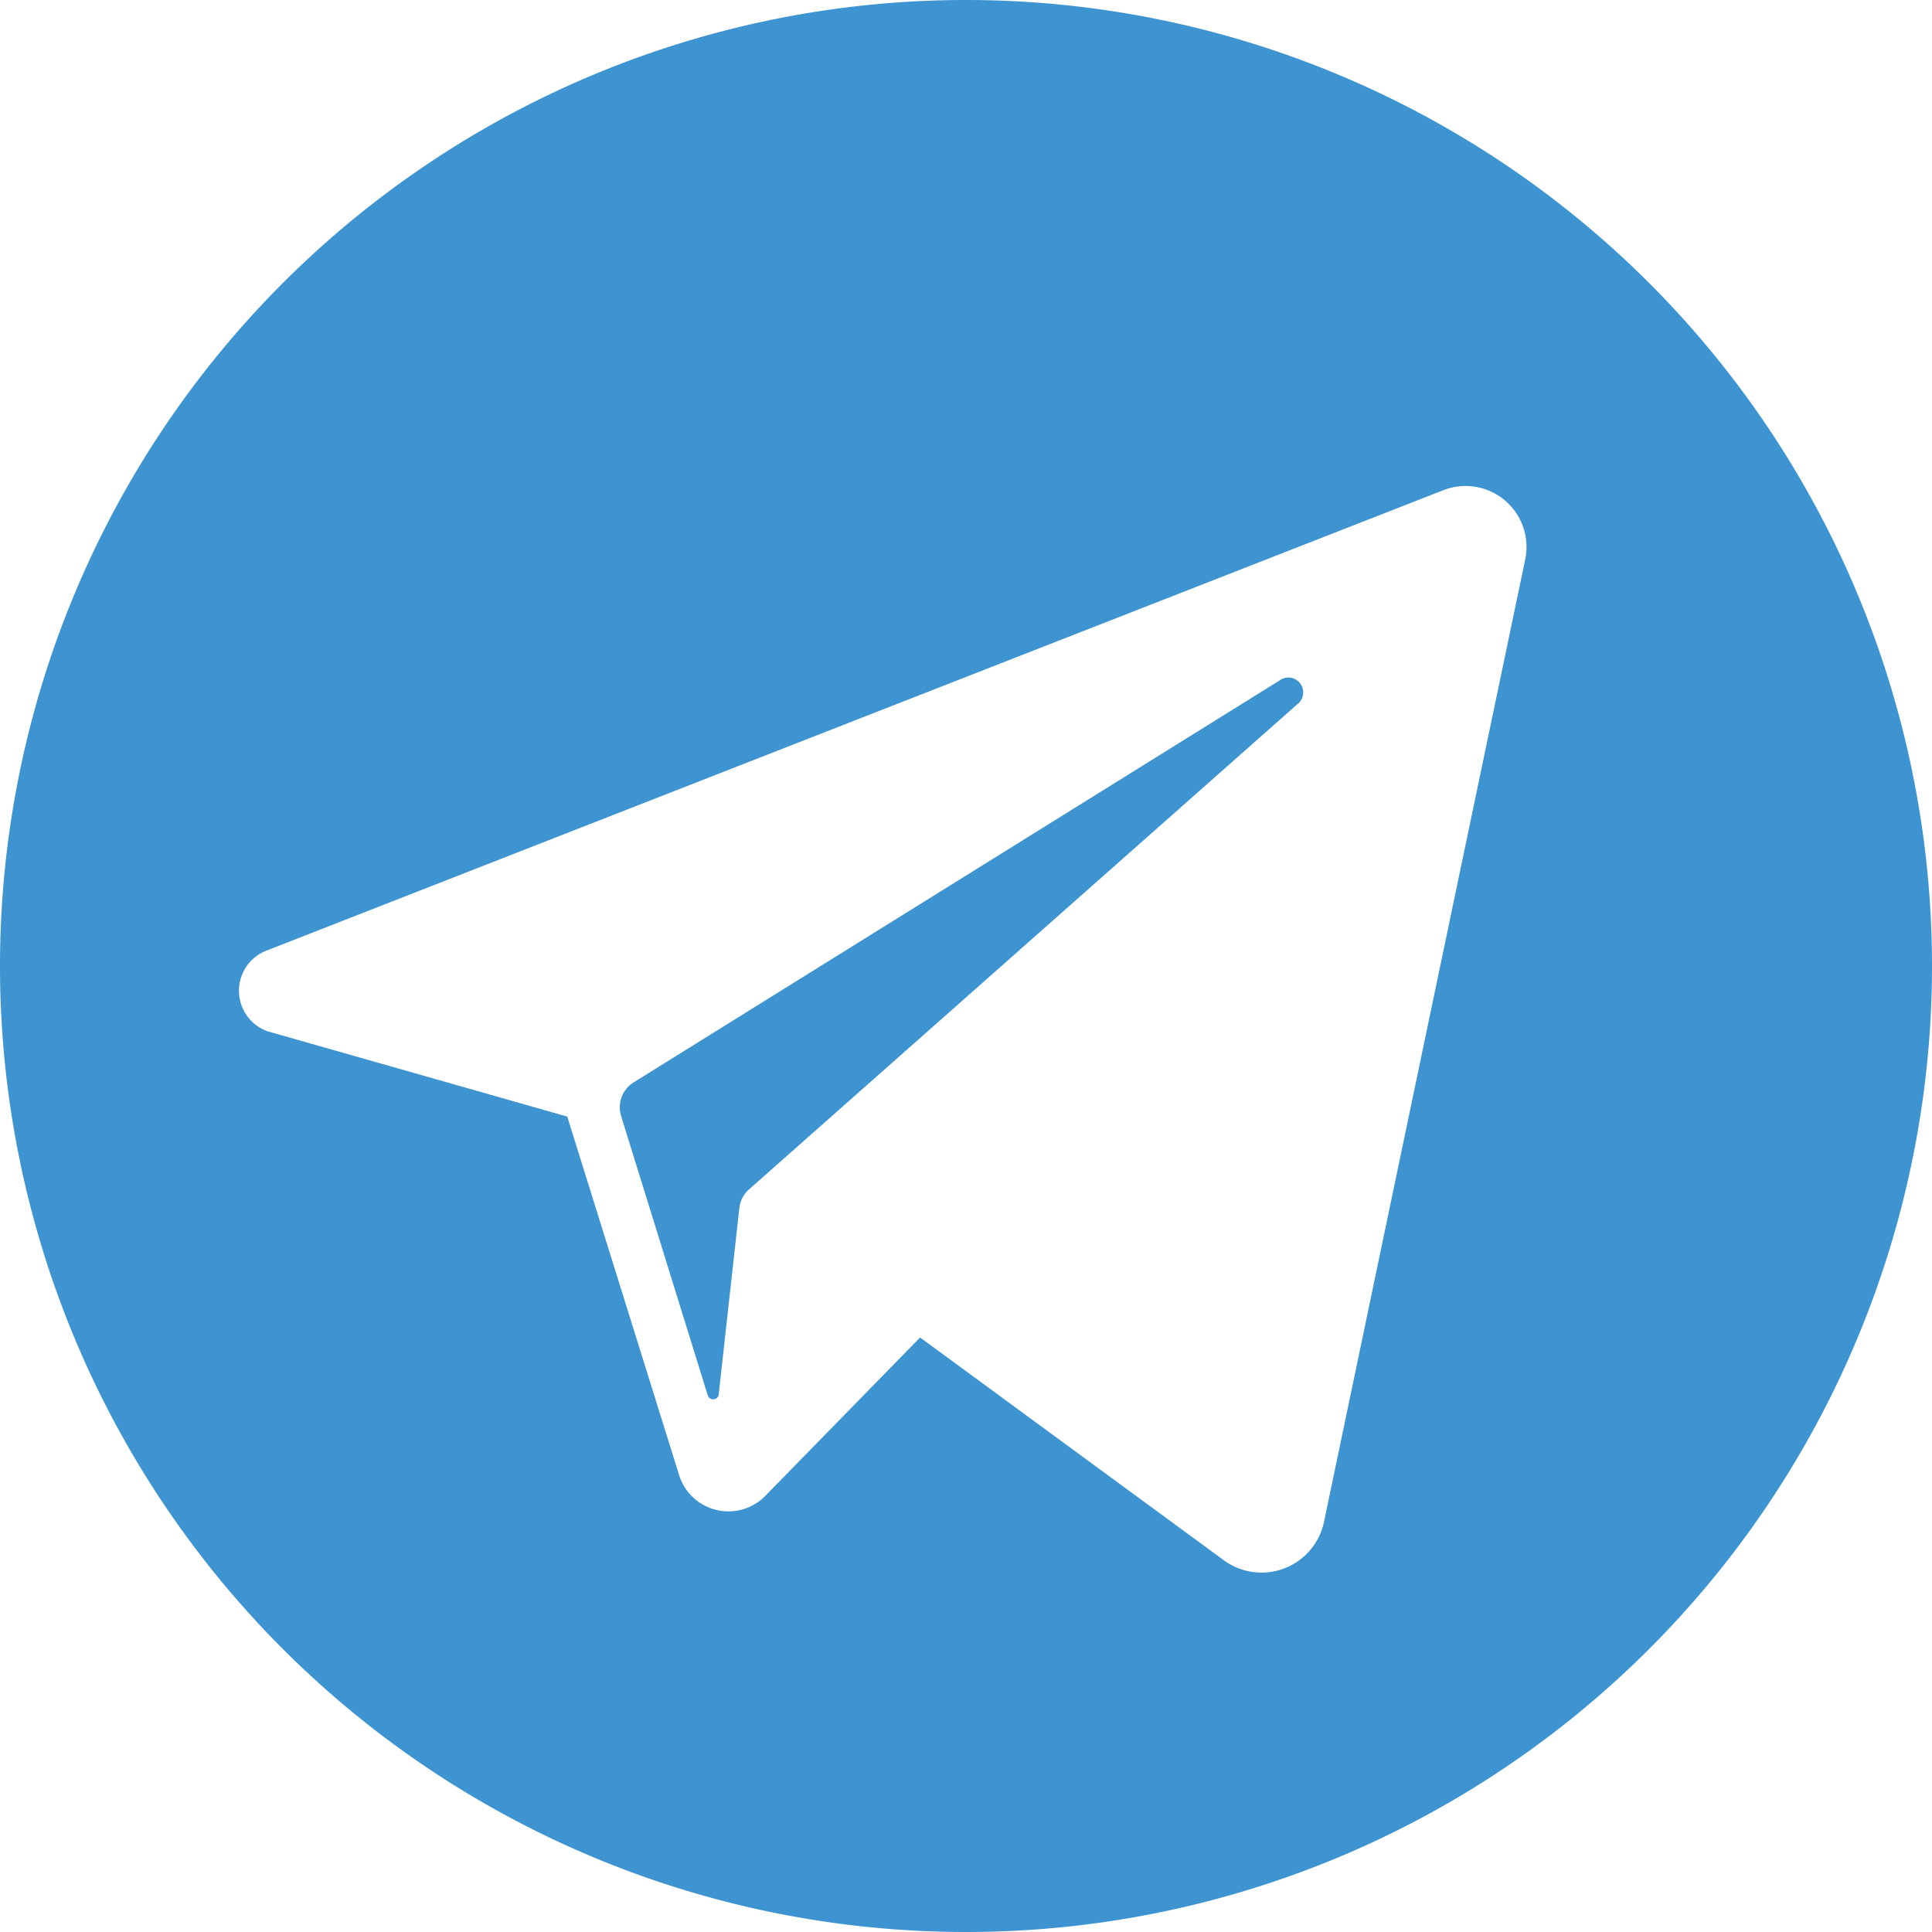 <svg xmlns="http://www.w3.org/2000/svg" viewBox="0 0 26.94 26.94"><defs><style>.cls-1{fill:#3d94d1;}</style></defs><title>телеграм 2</title><g id="Слой_2" data-name="Слой 2"><g id="Слой_1-2" data-name="Слой 1"><path class="cls-1" d="M17.84,9.49l-9,5.6a.41.41,0,0,0-.18.47l1.21,3.9a.08.08,0,0,0,.15,0l.29-2.62a.41.41,0,0,1,.14-.26l7.64-6.76A.2.2,0,0,0,17.84,9.49Z"/><path class="cls-1" d="M13.47,0A13.47,13.47,0,1,0,26.94,13.47,13.47,13.47,0,0,0,13.47,0Zm7.8,7.79L18.46,21.23a.89.89,0,0,1-1.39.53l-4.24-3.11-2.16,2.21a.72.72,0,0,1-1.2-.29l-1.56-5L3.73,14.38a.6.6,0,0,1,0-1.13L20.14,6.83A.85.85,0,0,1,21.27,7.79Z"/></g></g></svg>